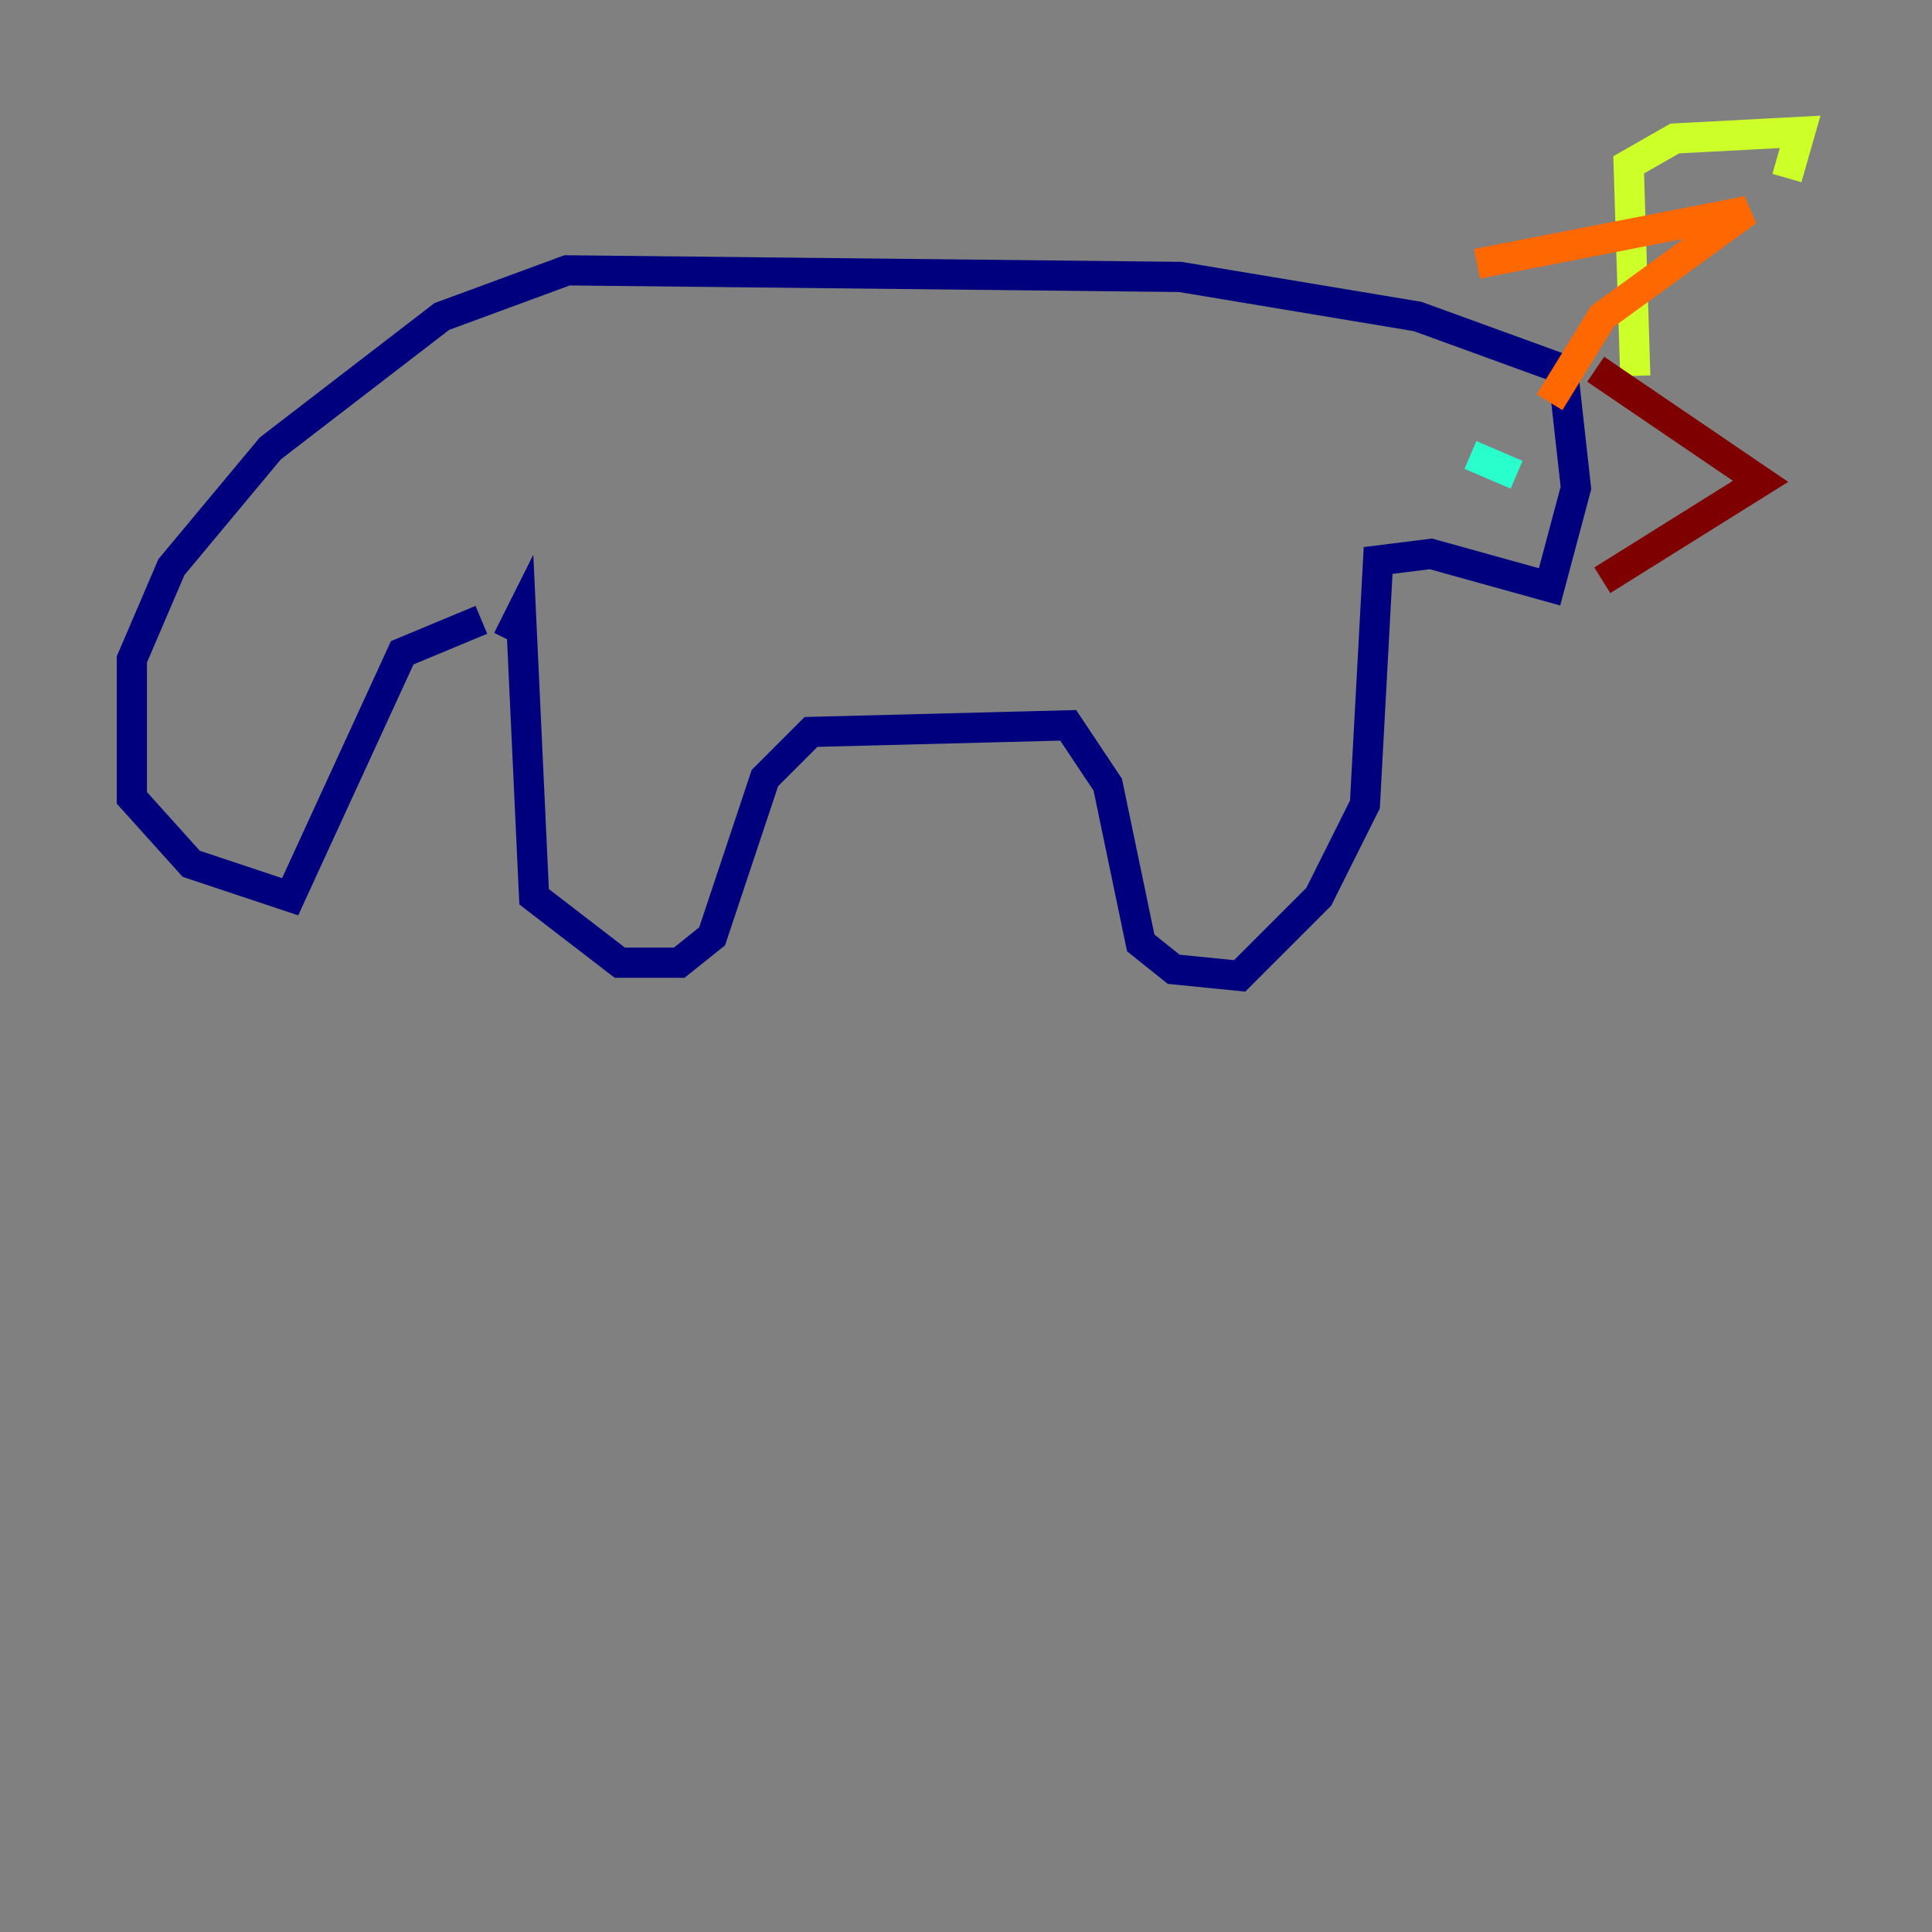 <?xml version="1.0" encoding="utf-8" ?>
<svg baseProfile="tiny" height="128" version="1.2" viewBox="0,0,128,128" width="128" xmlns="http://www.w3.org/2000/svg" xmlns:ev="http://www.w3.org/2001/xml-events" xmlns:xlink="http://www.w3.org/1999/xlink"><rect x="0" y="0" width="128" height="128" fill="#808080" stroke="none"/><defs /><polyline fill="none" points="33.638,42.375 34.512,40.628 35.386,59.413 41.065,63.782 44.997,63.782 47.181,62.034 50.676,51.55 53.734,48.492 70.771,48.055 73.392,51.986 75.577,62.471 77.761,64.218 82.13,64.655 87.372,59.413 90.43,53.297 91.304,37.133 94.799,36.696 102.662,38.88 104.41,32.328 103.536,24.464 93.925,20.969 78.198,18.348 37.57,17.911 29.27,20.969 17.911,29.706 11.358,37.57 8.737,43.686 8.737,52.86 12.669,57.229 19.222,59.413 26.648,43.249 31.891,41.065" stroke="#00007f" stroke-width="2" /><polyline fill="none" points="96.983,26.648 96.983,26.648" stroke="#004cff" stroke-width="2" /><polyline fill="none" points="97.42,30.143 100.478,31.454" stroke="#29ffcd" stroke-width="2" /><polyline fill="none" points="108.341,24.901 107.904,10.921 110.963,9.174 119.263,8.737 118.389,11.795" stroke="#cdff29" stroke-width="2" /><polyline fill="none" points="97.857,17.474 115.768,13.979 106.157,20.969 102.662,26.648" stroke="#ff6700" stroke-width="2" /><polyline fill="none" points="105.72,24.464 116.642,31.891 106.157,38.444" stroke="#7f0000" stroke-width="2" /></svg>